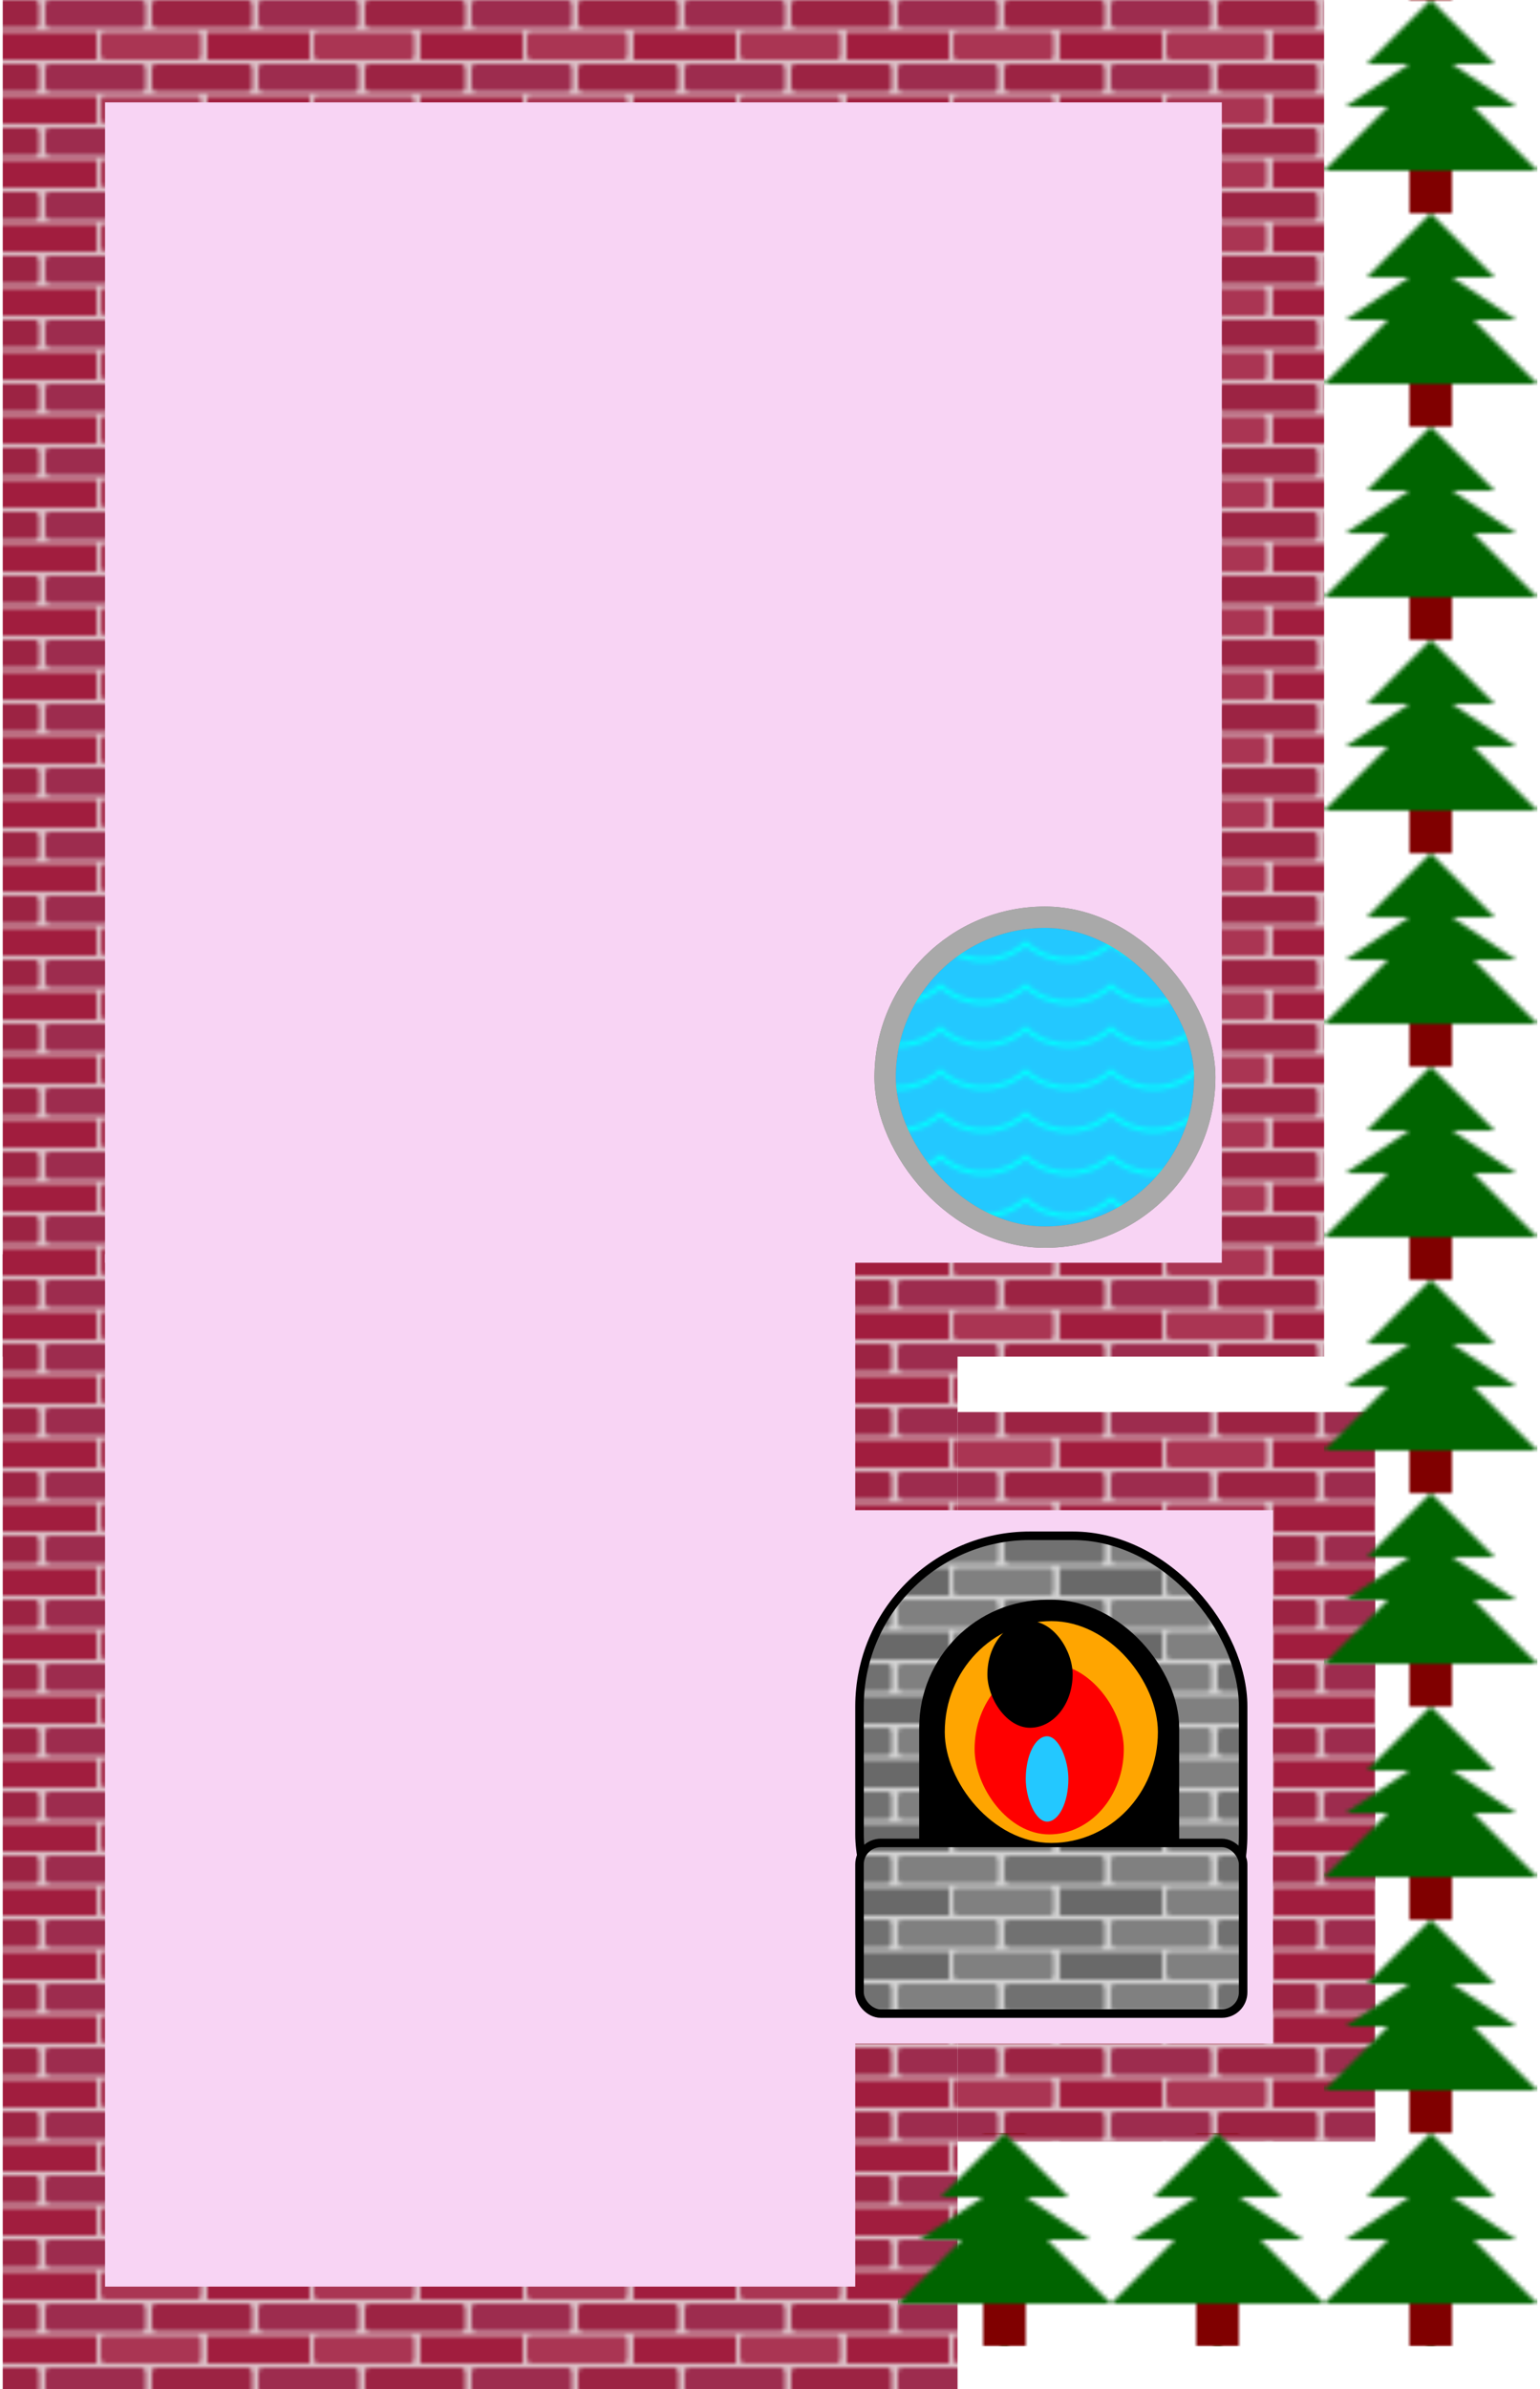 <!-- block2-->
<svg width="360" height="558" class="block2"
    xmlns="http://www.w3.org/2000/svg"
    xmlns:xlink="http://www.w3.org/1999/xlink" viewBox="60 0 320 560">
    <defs>
        <!-- grey bricks -->
        <pattern id="my3pattern" patternUnits="userSpaceOnUse" x="0" y="0" width="50" height="15">
            <rect width="50" height="15" x="0" y="0" fill="lightgrey"/>
            <rect width="23.5" height="6.5" x="0" y="0" rx="1" fill="grey" />
            <rect width="23.5" height="6.5" x="25" y="0" rx="1" fill="#717171" />
            <rect width="12" height="6.5" x="0" y="7.5" fill="dimgrey"/>
            <rect width="23.5" height="6.5" x="13" y="7.5" rx="1" fill="#808080" />
            <rect width="12" height="6.5" x="38" y="7.5" fill="dimgrey"/>
        </pattern>
        <!--water pattern-->
        <pattern id="waterPattern" patternUnits="userSpaceOnUse" x="0" y="0" height="10" width="20">
            <circle cx="10" cy="-10" r="15" fill="transparent" stroke="aqua" stroke-width="1" />
        </pattern>
        <!--red bricks-->
        <pattern id="redBricks" patternUnits="userSpaceOnUse" x="0" y="0" width="50" height="15">
            <rect width="50" height="15" x="0" y="0" fill="#dcc0c7"/>

            <rect width="23.5" height="6.5" x="0" y="0" rx="1" fill="#9d2c4e"/>

            <rect width="23.5" height="6.5" x="25" y="0" rx="1" fill="#9c2343"/>

            <rect width="12" height="6.5" x="0" y="7.5" fill="#a11d3e"/>
            <rect width="23.5" height="6.5" x="13" y="7.5" rx="1" fill="#aa3553"/>

            <rect width="12" height="6.5" x="38" y="7.5" fill="#a11d3e"/>
        </pattern>
        <!-- define tree pattern -->
        <pattern id="treePattern" patternUnits="userSpaceOnUse" x="0" y="0" height="50" width="50">
            <rect width="10" height="10" x="20" y="40" fill="maroon" />
            <polygon points="25,0 40,15 30,15 45,25 35,25 50,40 0,40 15,25 5,25 20,15 10,15 " style="fill:darkgreen;"/>
        </pattern>
    </defs>
    <!--build block2-->
    <rect width="310" height="318" x="40" y="0" fill="url(#redBricks)" />
    <rect width="224" height="318" x="40" y="294" fill="url(#redBricks)" />
    <rect width="98" height="171" x="264" y="331" fill="url(#redBricks)" />
    <rect width="262" height="272" x="64" y="24" fill="#f8d4f4" />
    <rect width="176" height="242" x="64" y="294" fill="#f8d4f4" />
    <rect width="99" height="125" x="239" y="354" fill="#f8d4f4" />
    <rect width="50" height="500" x="350" y="0" fill="url(#treePattern)" />
    <rect width="150" height="50" x="250" y="500" fill="url(#treePattern)" />
    <!--basin-->
    <rect width="75" height="75" x="247" y="215" rx="40" fill="#23c8ff" stroke="grey" stroke-width="5" />
    <rect width="75" height="75" x="247" y="215" rx="40" fill="url(#waterPattern)" stroke="darkgrey" stroke-width="5" />
    <!--fireplace-->
    <rect width="90" height="110" x="241" y="360" rx="40" fill="url(#my3pattern)" stroke="black" stroke-width="2" />
    <rect width="61" height="95" x="255" y="375" rx="30" />
    <rect width="90" height="40" x="241" y="432" rx="5" fill="url(#my3pattern)" stroke="black" stroke-width="2" />
	<rect width="50" height="52" x="261" y="380" fill="orange" rx="50" />
	<rect width="35" height="40" x="268" y="390" fill="red" rx="50" />
	<rect width="10" height="20" x="280" y="407" fill="#23c8ff" rx="15" />
	<rect width="20" height="25" x="271" y="380" rx="15" />
</svg>